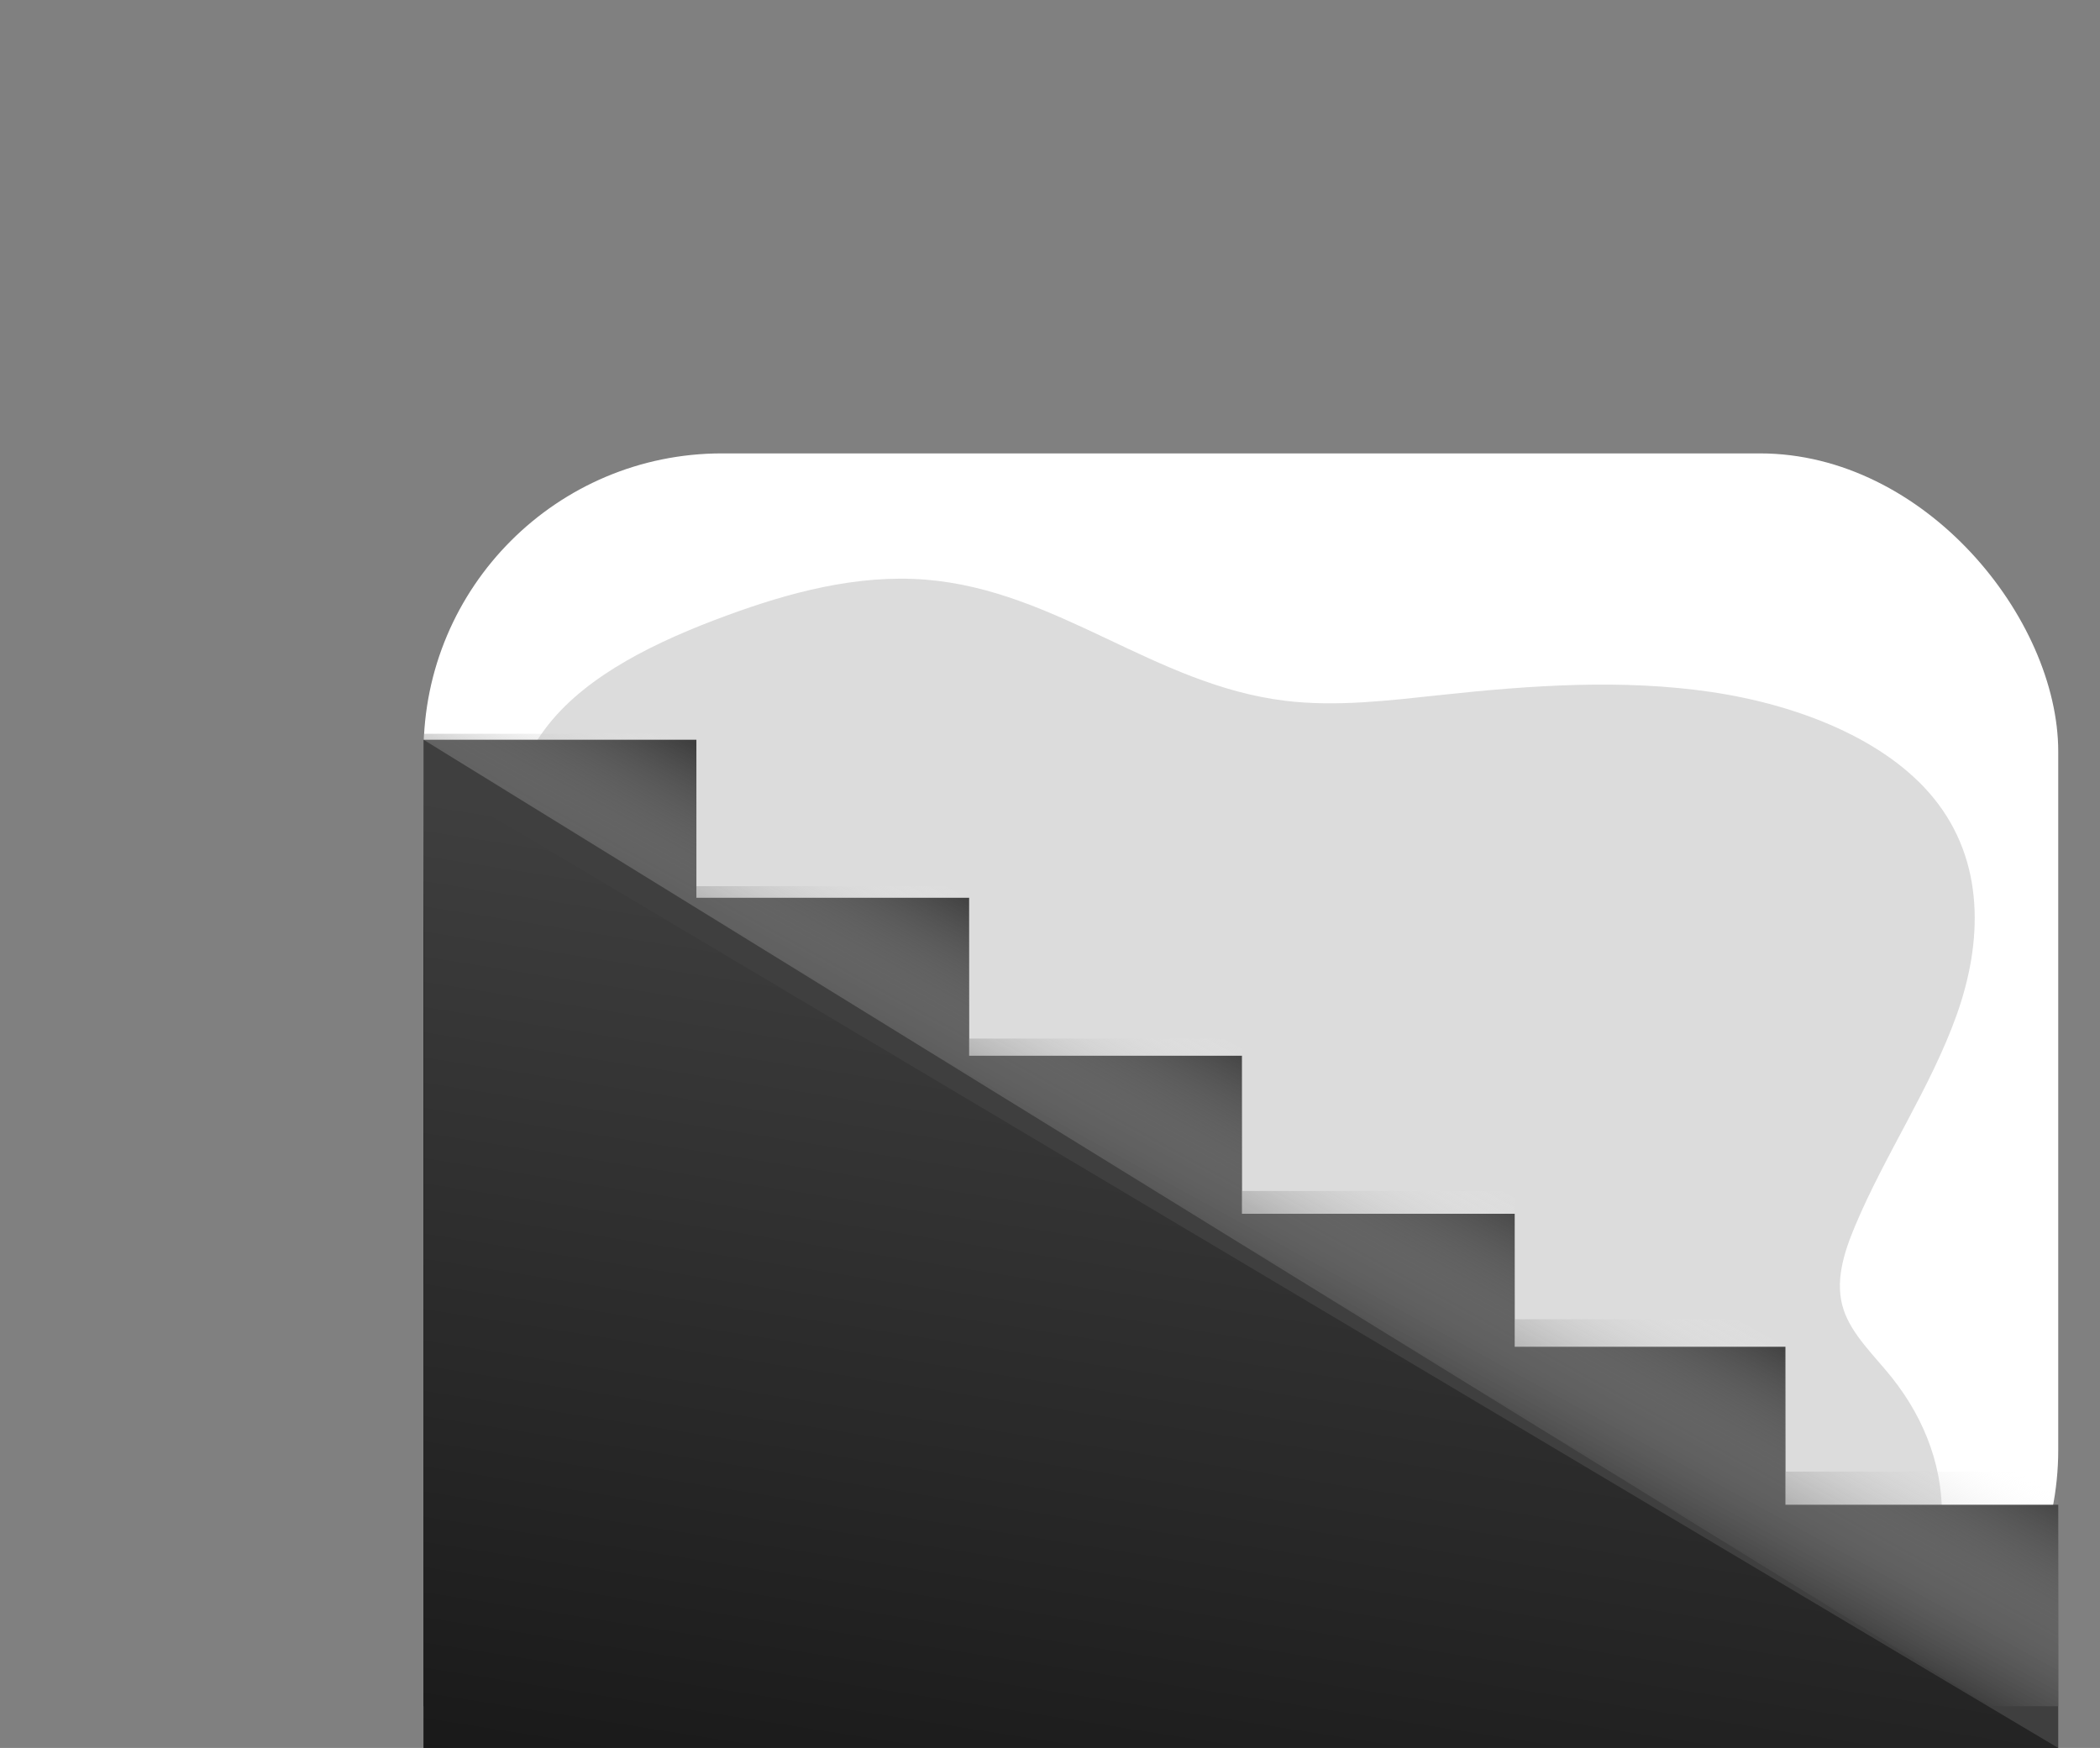 <svg width="352" height="293" viewBox="0 0 352 293" fill="none" xmlns="http://www.w3.org/2000/svg">
<rect x="0" y="0" width="352" height="293" fill="#808080" stroke="none"/>
<rect x="71" y="76" width="274" height="217" rx="50" fill="white"/>
<path opacity="0.18" d="M91.943 121.435C98.598 113.052 110.097 107.475 121.812 103.175C132.212 99.354 143.632 96.24 155.161 97.164C177.259 98.946 193.479 114.792 215.421 117.466C224.061 118.516 232.879 117.414 241.55 116.493C256.55 114.873 271.919 113.801 286.788 115.988C301.658 118.175 316.14 124.044 324.042 133.691C332.817 144.385 332.296 158.06 327.952 170.189C323.608 182.318 315.919 193.611 310.91 205.588C309.008 210.125 307.496 214.986 309.038 219.587C310.437 223.761 314.173 227.235 317.126 230.929C322.935 238.234 325.831 246.624 325.476 255.113C298.777 261.39 269.668 256.516 243.431 249.235C220.121 242.754 197.819 234.448 175.621 226.088C157.924 219.422 140.087 212.643 124.823 203.206C110.353 194.259 98.589 183.174 86.939 172.172C83.233 168.672 75.431 163.235 74.237 158.792C72.981 154.132 77.004 151.284 79.51 147.065C84.476 138.733 85.649 129.358 91.943 121.435Z" fill="#3F3F3F"/>
<path d="M345 252.228V293H71V124H116.728V150.487H162.446V176.969H208.173V203.456H253.891V225.746H299.272V252.228H345Z" fill="#3F3F3F"/>
<path d="M345 246.676V286H71V123H116.728V148.546H162.446V174.089H208.173V199.635H253.891V221.133H299.272V246.676H345Z" fill="url(#paint0_linear_51_113)"/>
<path d="M71 124L345 293H71V124Z" fill="#3F3F3F"/>
<path d="M71 130L345 293H71V130Z" fill="url(#paint1_linear_51_113)"/>
<defs>
<linearGradient id="paint0_linear_51_113" x1="223.577" y1="183.464" x2="115.838" y2="380.178" gradientUnits="userSpaceOnUse">
<stop stop-color="white" stop-opacity="0"/>
<stop offset="0.221"/>
</linearGradient>
<linearGradient id="paint1_linear_51_113" x1="219.872" y1="155.937" x2="177.999" y2="420.92" gradientUnits="userSpaceOnUse">
<stop stop-opacity="0"/>
<stop offset="0.99"/>
</linearGradient>
</defs>
</svg>

